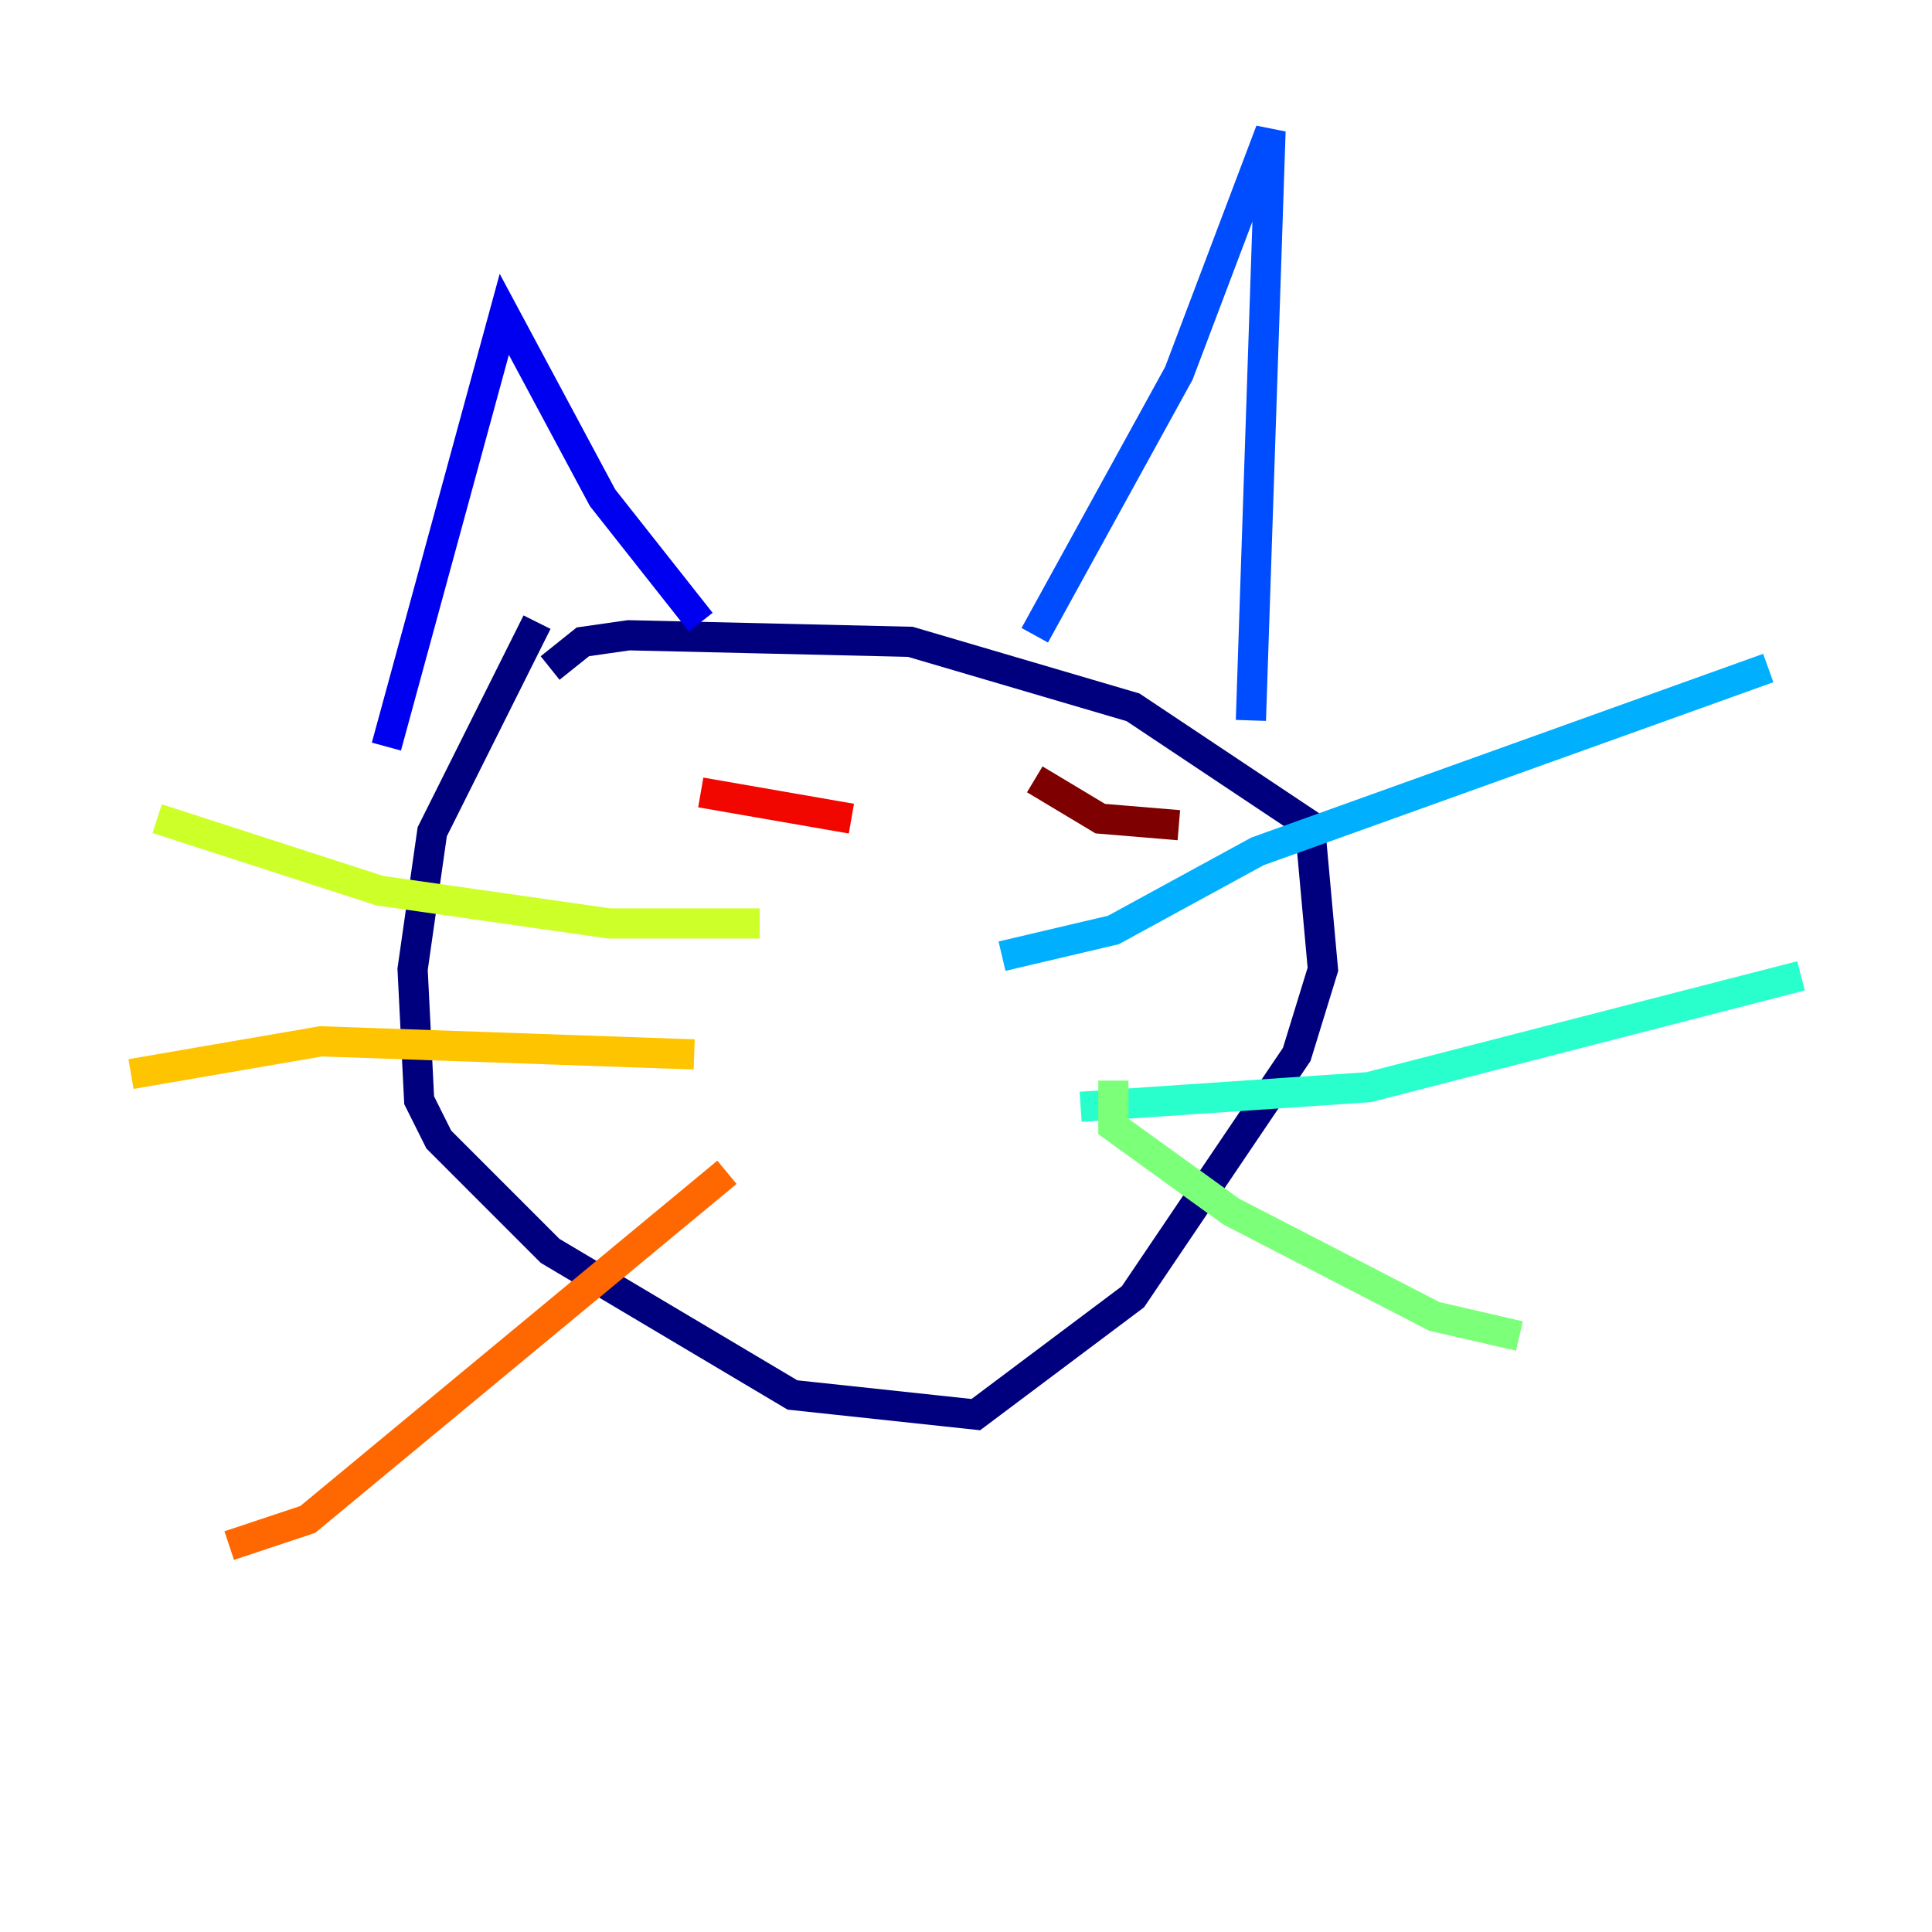 <?xml version="1.0" encoding="utf-8" ?>
<svg baseProfile="tiny" height="128" version="1.2" viewBox="0,0,128,128" width="128" xmlns="http://www.w3.org/2000/svg" xmlns:ev="http://www.w3.org/2001/xml-events" xmlns:xlink="http://www.w3.org/1999/xlink"><defs /><polyline fill="none" points="35.58,41.22 28.637,55.105 27.336,64.217 27.77,72.895 29.071,75.498 36.447,82.875 52.502,92.42 64.651,93.722 75.064,85.912 85.912,69.858 87.647,64.217 86.78,54.671 75.064,46.861 60.312,42.522 41.654,42.088 38.617,42.522 36.447,44.258" stroke="#00007f" stroke-width="2" /><polyline fill="none" points="25.6,49.464 33.41,20.827 39.919,32.976 46.427,41.22" stroke="#0000f1" stroke-width="2" /><polyline fill="none" points="68.556,42.088 78.102,24.732 84.176,8.678 82.875,47.729" stroke="#004cff" stroke-width="2" /><polyline fill="none" points="66.386,63.349 73.763,61.614 83.308,56.407 117.153,44.258" stroke="#00b0ff" stroke-width="2" /><polyline fill="none" points="71.593,73.329 90.685,72.027 119.322,64.651" stroke="#29ffcd" stroke-width="2" /><polyline fill="none" points="73.763,71.593 73.763,74.63 81.573,80.271 95.024,87.214 100.664,88.515" stroke="#7cff79" stroke-width="2" /><polyline fill="none" points="50.332,61.18 40.352,61.18 25.166,59.01 10.414,54.237" stroke="#cdff29" stroke-width="2" /><polyline fill="none" points="45.993,69.858 21.261,68.99 8.678,71.159" stroke="#ffc400" stroke-width="2" /><polyline fill="none" points="48.163,77.668 20.393,100.664 15.186,102.4" stroke="#ff6700" stroke-width="2" /><polyline fill="none" points="46.427,52.502 56.407,54.237" stroke="#f10700" stroke-width="2" /><polyline fill="none" points="68.556,51.634 72.895,54.237 78.102,54.671" stroke="#7f0000" stroke-width="2" /></svg>